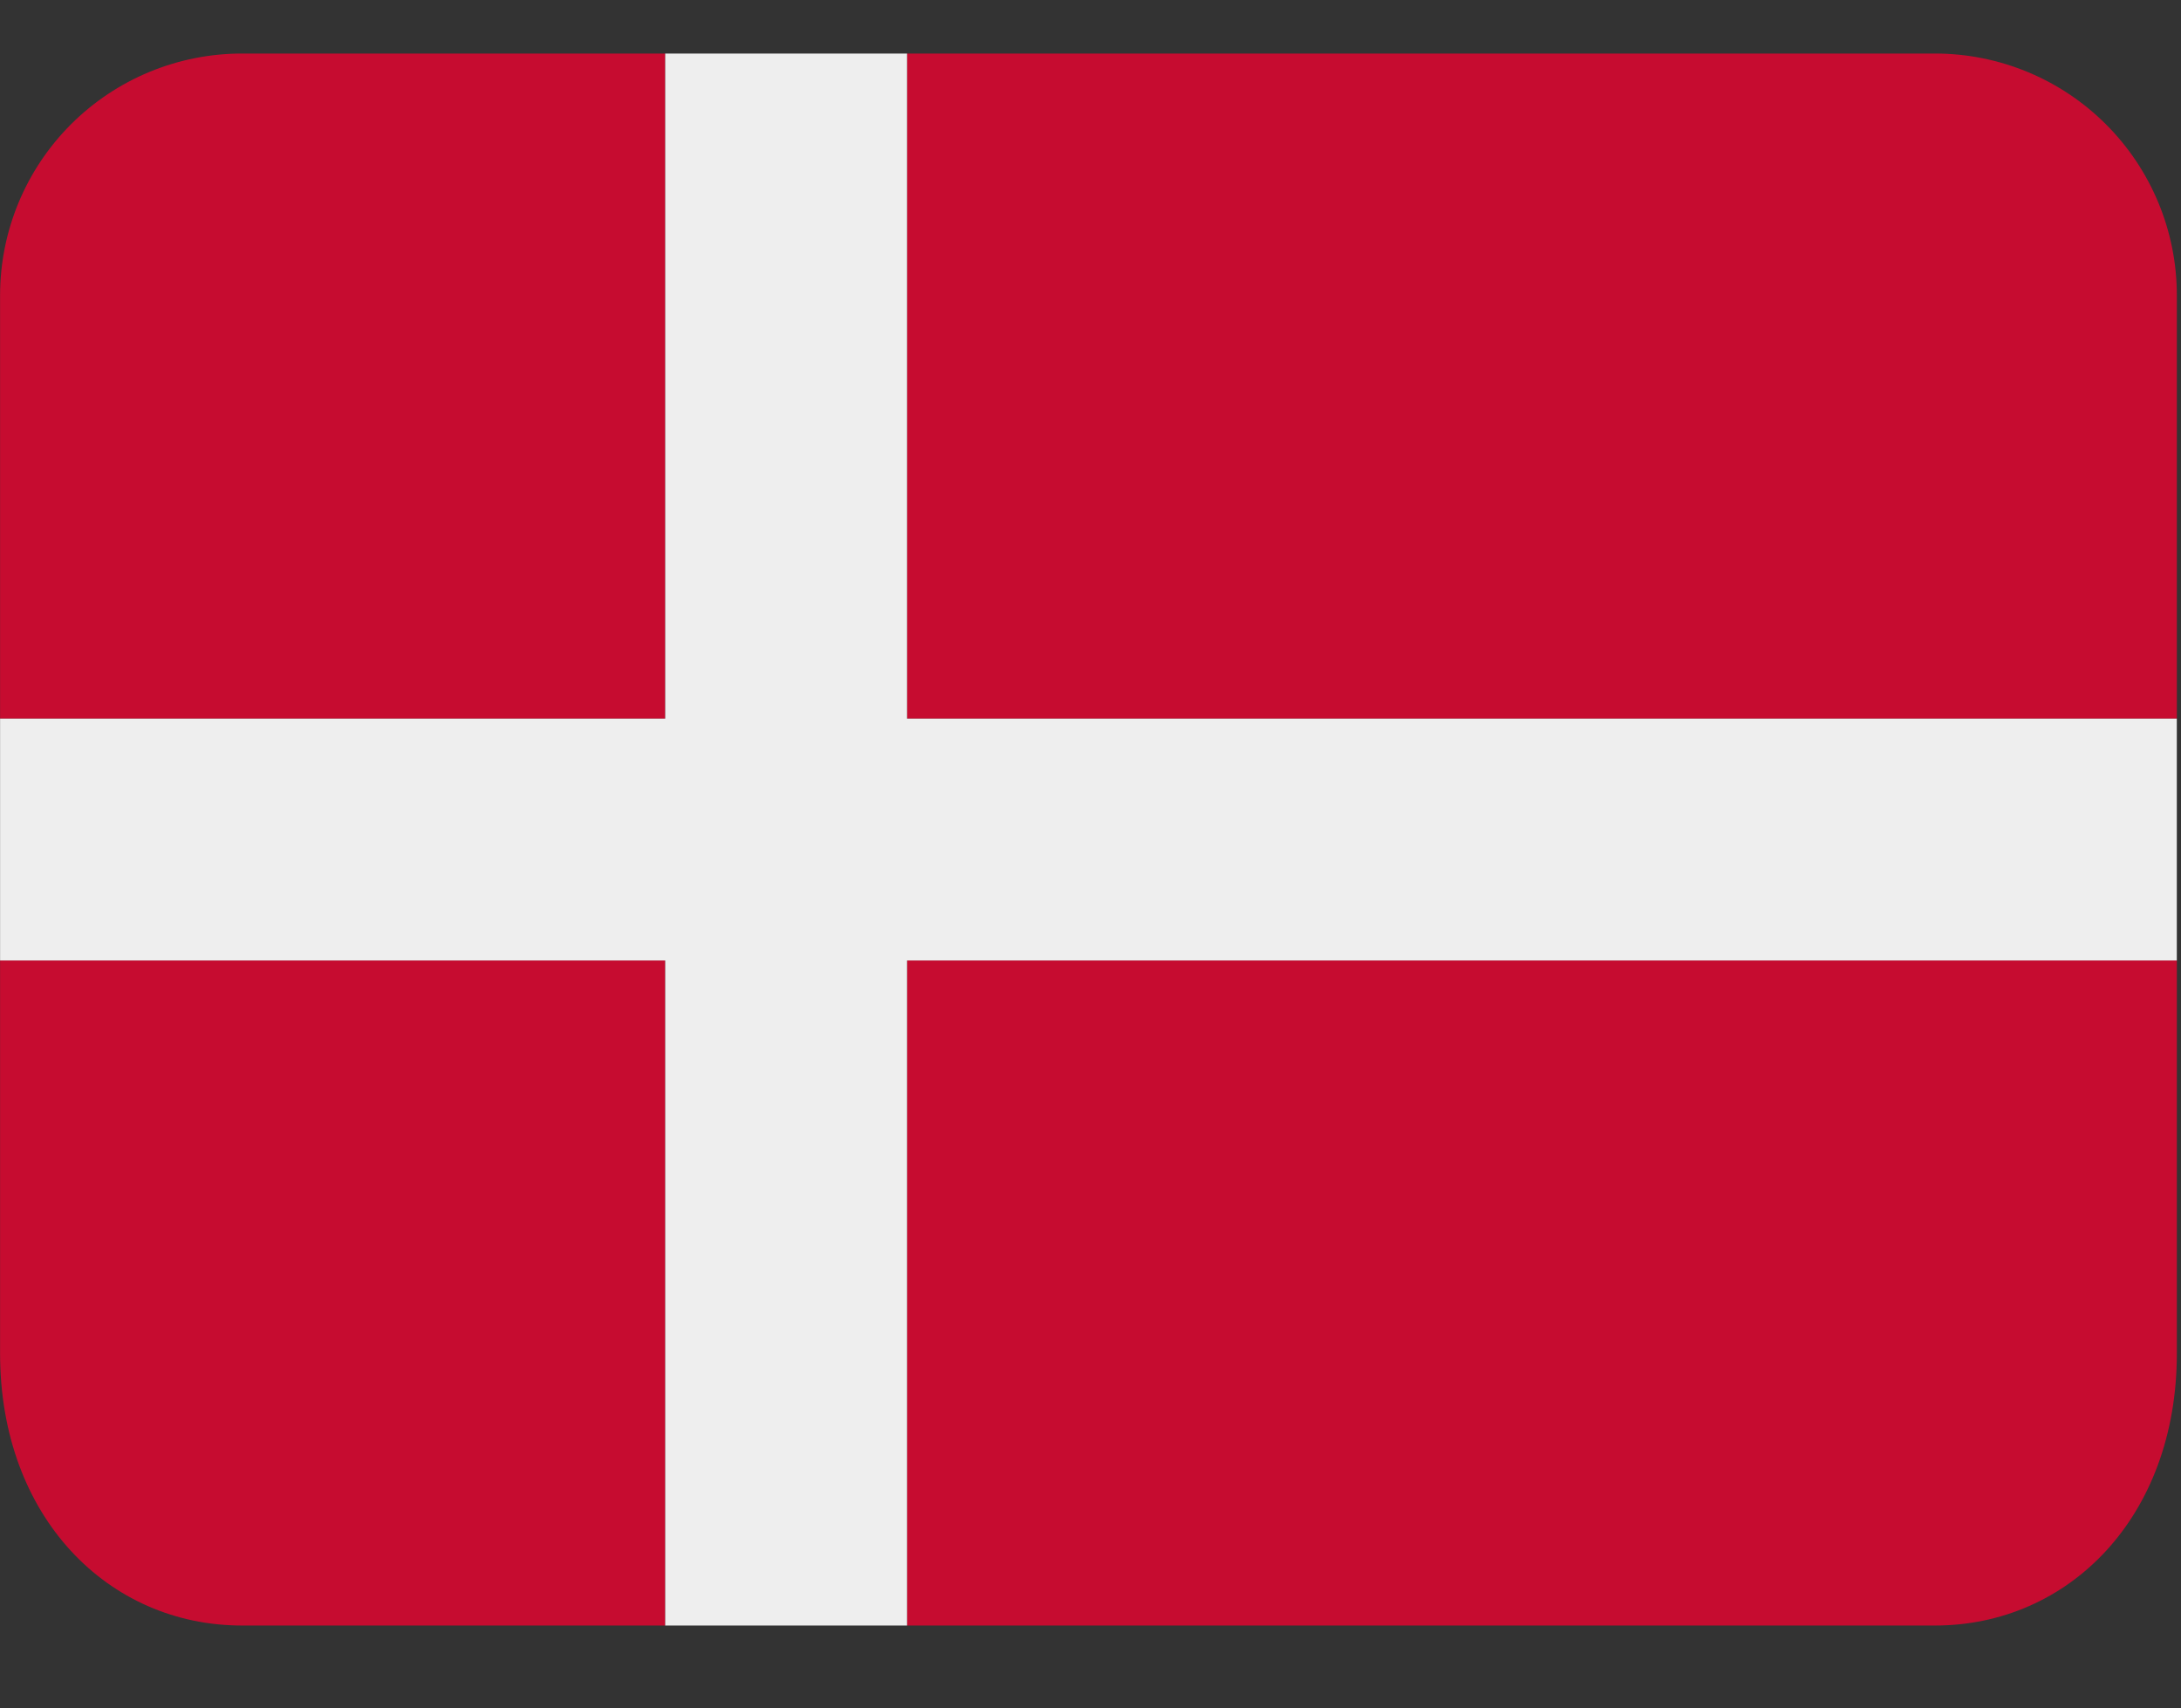 <svg width="60" height="47" viewBox="0 0 60 47" fill="none" xmlns="http://www.w3.org/2000/svg">
<rect x="0" y="0" width="60" height="47" fill="#333333" stroke="none"/>
<g clip-path="url(#clip0_540_2412)">
<path d="M53.232 1.473H24.954V19.771H59.886V8.127C59.886 6.362 59.185 4.67 57.937 3.422C56.689 2.174 54.997 1.473 53.232 1.473ZM24.954 44.723H53.232C56.907 44.723 59.886 41.743 59.886 37.237V26.425H24.954V44.723ZM0.002 26.425V37.237C0.002 41.743 2.982 44.723 6.656 44.723H18.3V26.425H0.002ZM18.3 1.473H6.656C4.891 1.473 3.199 2.174 1.951 3.422C0.703 4.67 0.002 6.362 0.002 8.127L0.002 19.771H18.3V1.473Z" fill="#C60C30"/>
<path d="M24.954 1.473H18.3V19.771H0.002V26.425H18.3V44.723H24.954V26.425H59.886V19.771H24.954V1.473Z" fill="#EEEEEE"/>
</g>
<defs>
<clipPath id="clip0_540_2412">
<rect width="59.883" height="46.196" fill="white" transform="translate(0.002)"/>
</clipPath>
</defs>
</svg>

